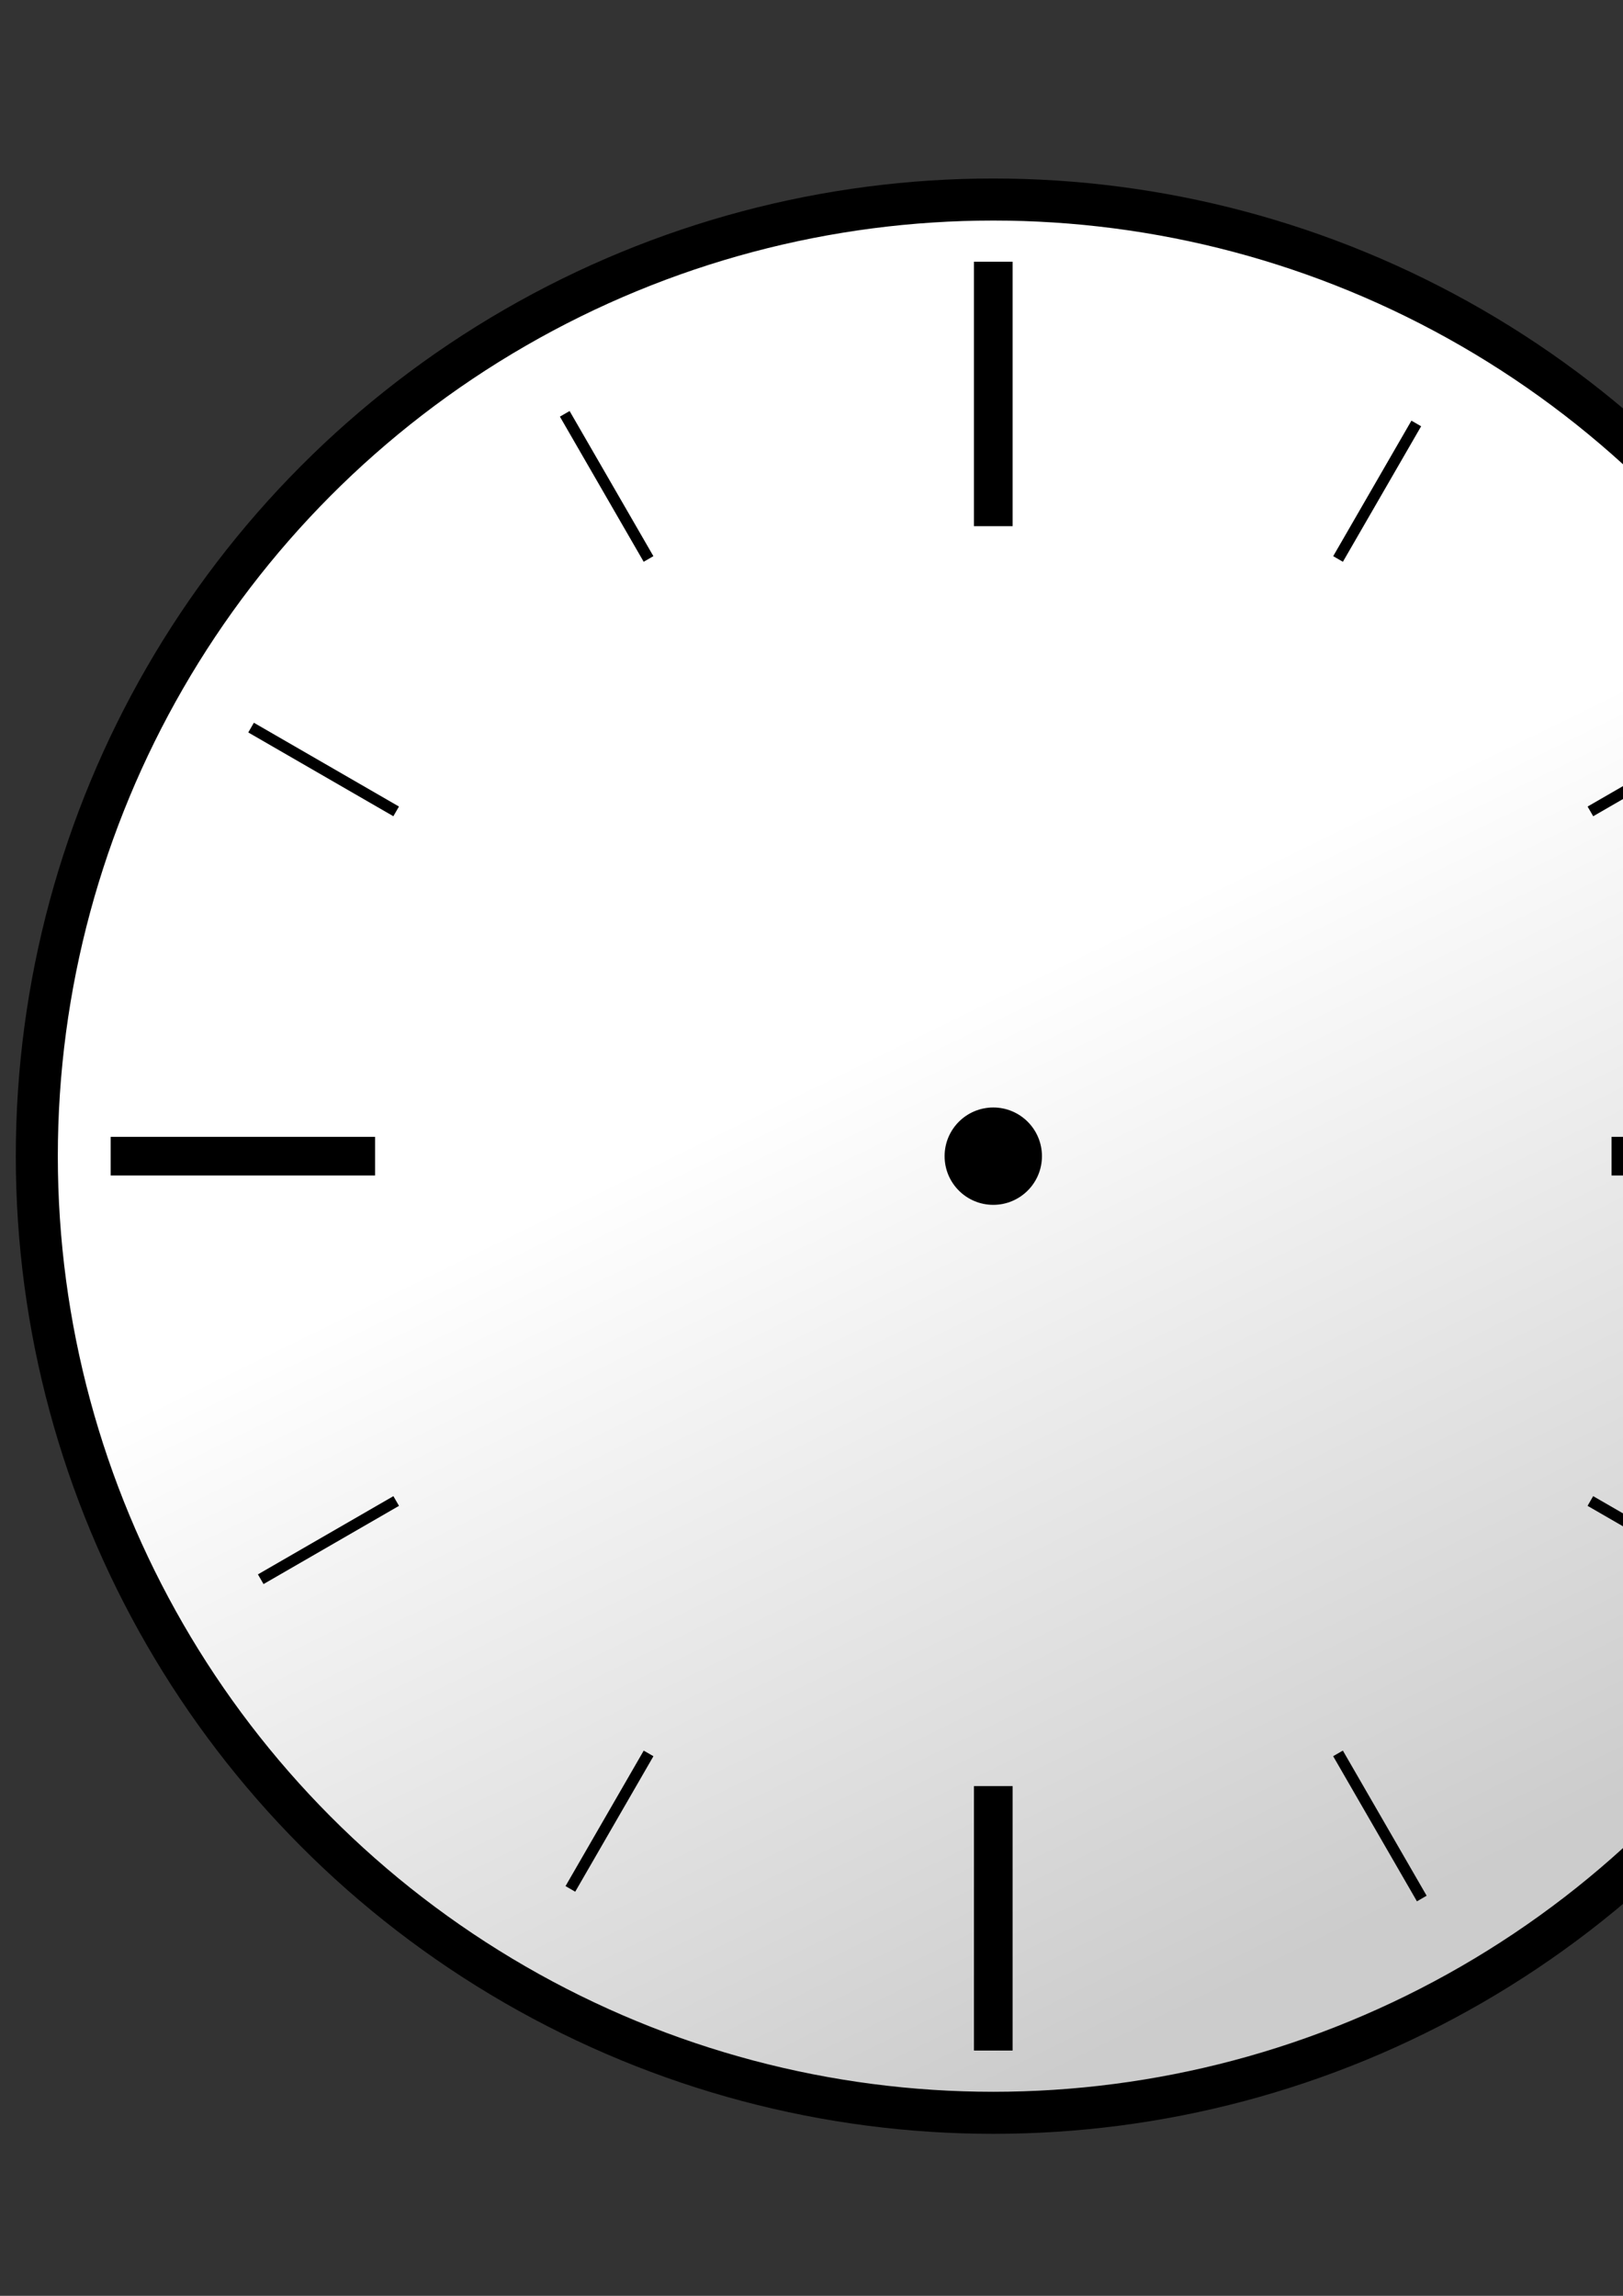 <?xml version="1.0" encoding="UTF-8" standalone="no"?>
<!-- Created with Inkscape (http://www.inkscape.org/) -->

<svg
   xmlns:dc="http://purl.org/dc/elements/1.1/"
   xmlns:cc="http://creativecommons.org/ns#"
   xmlns:rdf="http://www.w3.org/1999/02/22-rdf-syntax-ns#"
   xmlns:svg="http://www.w3.org/2000/svg"
   xmlns="http://www.w3.org/2000/svg"
   xmlns:xlink="http://www.w3.org/1999/xlink"
   xmlns:sodipodi="http://sodipodi.sourceforge.net/DTD/sodipodi-0.dtd"
   xmlns:inkscape="http://www.inkscape.org/namespaces/inkscape"
   width="210mm"
   height="297mm"
   viewBox="0 0 210 297"
   version="1.1"
   id="svg8"
   inkscape:version="0.92.1 r15371"
   sodipodi:docname="Slow.svg">
  <rect x="0" y="0" width="210" height="297" fill="#333333" stroke="none"/>
  <defs
     id="defs2">
    <linearGradient
       inkscape:collect="always"
       id="linearGradient4542">
      <stop
         style="stop-color:#ffffff;stop-opacity:1;"
         offset="0"
         id="stop4538" />
      <stop
         style="stop-color:#cccccc;stop-opacity:1"
         offset="1"
         id="stop4540" />
    </linearGradient>
    <inkscape:path-effect
       effect="bspline"
       id="path-effect4495"
       is_visible="true"
       weight="33.333"
       steps="2"
       helper_size="0"
       apply_no_weight="true"
       apply_with_weight="true"
       only_selected="false" />
    <linearGradient
       inkscape:collect="always"
       xlink:href="#linearGradient4542"
       id="linearGradient4544"
       x1="126.151"
       y1="129.155"
       x2="183.338"
       y2="245.966"
       gradientUnits="userSpaceOnUse" />
  </defs>
  <sodipodi:namedview
     id="base"
     pagecolor="#ffffff"
     bordercolor="#666666"
     borderopacity="1.0"
     inkscape:pageopacity="0.0"
     inkscape:pageshadow="2"
     inkscape:zoom="0.24748737"
     inkscape:cx="-105.73318"
     inkscape:cy="400.06786"
     inkscape:document-units="mm"
     inkscape:current-layer="layer1"
     showgrid="false"
     inkscape:window-width="1366"
     inkscape:window-height="706"
     inkscape:window-x="-8"
     inkscape:window-y="-8"
     inkscape:window-maximized="1" />
  <g
     inkscape:label="Layer 1"
     inkscape:groupmode="layer"
     id="layer1">
    <rect
       style="opacity:1;fill:#ff0000;fill-opacity:1;fill-rule:nonzero;stroke:#000000;stroke-width:5.333;stroke-linecap:butt;stroke-linejoin:round;stroke-miterlimit:4;stroke-dasharray:none;stroke-dashoffset:0;stroke-opacity:1;paint-order:normal"
       id="rect4485"
       width="250.667"
       height="250.667"
       x="-429.79"
       y="-81.603"
       inkscape:export-xdpi="101.6"
       inkscape:export-ydpi="101.6" />
    <circle
       style="opacity:1;fill:#ffff00;fill-opacity:1;fill-rule:nonzero;stroke:#000000;stroke-width:5.439;stroke-linecap:butt;stroke-linejoin:round;stroke-miterlimit:4;stroke-dasharray:none;stroke-dashoffset:0;stroke-opacity:1;paint-order:normal"
       id="path4489"
       cx="-304.457"
       cy="43.73"
       r="123.757"
       inkscape:export-xdpi="102.8241"
       inkscape:export-ydpi="102.8241" />
    <path
       style="fill:none;stroke:#000000;stroke-width:5;stroke-linecap:butt;stroke-linejoin:miter;stroke-miterlimit:4;stroke-dasharray:none;stroke-opacity:1"
       d="m -304.457,-71.98 v 34.211"
       id="path4497"
       inkscape:connector-curvature="0"
       inkscape:export-xdpi="102.8241"
       inkscape:export-ydpi="102.8241" />
    <path
       inkscape:connector-curvature="0"
       id="path4499"
       d="m -304.457,125.22 v 34.211"
       style="fill:none;stroke:#000000;stroke-width:5;stroke-linecap:butt;stroke-linejoin:miter;stroke-miterlimit:4;stroke-dasharray:none;stroke-opacity:1"
       inkscape:export-xdpi="102.8241"
       inkscape:export-ydpi="102.8241" />
    <path
       style="fill:none;stroke:#000000;stroke-width:5;stroke-linecap:butt;stroke-linejoin:miter;stroke-miterlimit:4;stroke-dasharray:none;stroke-opacity:1"
       d="m -384.446,43.73 h -34.211"
       id="path4501"
       inkscape:connector-curvature="0"
       inkscape:export-xdpi="102.8241"
       inkscape:export-ydpi="102.8241" />
    <path
       inkscape:connector-curvature="0"
       id="path4503"
       d="m -190.246,43.73 h -34.211"
       style="fill:none;stroke:#000000;stroke-width:5;stroke-linecap:butt;stroke-linejoin:miter;stroke-miterlimit:4;stroke-dasharray:none;stroke-opacity:1"
       inkscape:export-xdpi="102.8241"
       inkscape:export-ydpi="102.8241" />
    <path
       style="color:#000000;font-style:normal;font-variant:normal;font-weight:normal;font-stretch:normal;font-size:medium;line-height:normal;font-family:sans-serif;font-variant-ligatures:normal;font-variant-position:normal;font-variant-caps:normal;font-variant-numeric:normal;font-variant-alternates:normal;font-feature-settings:normal;text-indent:0;text-align:start;text-decoration:none;text-decoration-line:none;text-decoration-style:solid;text-decoration-color:#000000;letter-spacing:normal;word-spacing:normal;text-transform:none;writing-mode:lr-tb;direction:ltr;text-orientation:mixed;dominant-baseline:auto;baseline-shift:baseline;text-anchor:start;white-space:normal;shape-padding:0;clip-rule:nonzero;display:inline;overflow:visible;visibility:visible;opacity:1;isolation:auto;mix-blend-mode:normal;color-interpolation:sRGB;color-interpolation-filters:linearRGB;solid-color:#000000;solid-opacity:1;vector-effect:none;fill:#000000;fill-opacity:1;fill-rule:nonzero;stroke:none;stroke-width:1.449;stroke-linecap:butt;stroke-linejoin:miter;stroke-miterlimit:4;stroke-dasharray:none;stroke-dashoffset:0;stroke-opacity:1;color-rendering:auto;image-rendering:auto;shape-rendering:auto;text-rendering:auto;enable-background:accumulate"
       d="m -359.277,-52.667 -1.254,0.726 10.84,18.776 c 0.416,-0.246 0.835,-0.487 1.256,-0.726 z"
       id="path4505"
       inkscape:connector-curvature="0"
       inkscape:export-xdpi="102.8241"
       inkscape:export-ydpi="102.8241" />
    <path
       style="color:#000000;font-style:normal;font-variant:normal;font-weight:normal;font-stretch:normal;font-size:medium;line-height:normal;font-family:sans-serif;font-variant-ligatures:normal;font-variant-position:normal;font-variant-caps:normal;font-variant-numeric:normal;font-variant-alternates:normal;font-feature-settings:normal;text-indent:0;text-align:start;text-decoration:none;text-decoration-line:none;text-decoration-style:solid;text-decoration-color:#000000;letter-spacing:normal;word-spacing:normal;text-transform:none;writing-mode:lr-tb;direction:ltr;text-orientation:mixed;dominant-baseline:auto;baseline-shift:baseline;text-anchor:start;white-space:normal;shape-padding:0;clip-rule:nonzero;display:inline;overflow:visible;visibility:visible;opacity:1;isolation:auto;mix-blend-mode:normal;color-interpolation:sRGB;color-interpolation-filters:linearRGB;solid-color:#000000;solid-opacity:1;vector-effect:none;fill:#000000;fill-opacity:1;fill-rule:nonzero;stroke:none;stroke-width:1.449;stroke-linecap:butt;stroke-linejoin:miter;stroke-miterlimit:4;stroke-dasharray:none;stroke-dashoffset:0;stroke-opacity:1;color-rendering:auto;image-rendering:auto;shape-rendering:auto;text-rendering:auto;enable-background:accumulate"
       d="m -259.224,120.627 c -0.416,0.245 -0.835,0.487 -1.255,0.726 l 10.841,18.775 1.254,-0.726 z"
       id="path4507"
       inkscape:connector-curvature="0"
       inkscape:export-xdpi="102.8241"
       inkscape:export-ydpi="102.8241" />
    <path
       style="color:#000000;font-style:normal;font-variant:normal;font-weight:normal;font-stretch:normal;font-size:medium;line-height:normal;font-family:sans-serif;font-variant-ligatures:normal;font-variant-position:normal;font-variant-caps:normal;font-variant-numeric:normal;font-variant-alternates:normal;font-feature-settings:normal;text-indent:0;text-align:start;text-decoration:none;text-decoration-line:none;text-decoration-style:solid;text-decoration-color:#000000;letter-spacing:normal;word-spacing:normal;text-transform:none;writing-mode:lr-tb;direction:ltr;text-orientation:mixed;dominant-baseline:auto;baseline-shift:baseline;text-anchor:start;white-space:normal;shape-padding:0;clip-rule:nonzero;display:inline;overflow:visible;visibility:visible;opacity:1;isolation:auto;mix-blend-mode:normal;color-interpolation:sRGB;color-interpolation-filters:linearRGB;solid-color:#000000;solid-opacity:1;vector-effect:none;fill:#000000;fill-opacity:1;fill-rule:nonzero;stroke:none;stroke-width:1.449;stroke-linecap:butt;stroke-linejoin:miter;stroke-miterlimit:4;stroke-dasharray:none;stroke-dashoffset:0;stroke-opacity:1;color-rendering:auto;image-rendering:auto;shape-rendering:auto;text-rendering:auto;enable-background:accumulate"
       d="m -382.076,87.713 -17.527,10.119 0.726,1.254 17.527,-10.119 c -0.245,-0.416 -0.486,-0.834 -0.725,-1.254 z"
       id="path4509"
       inkscape:connector-curvature="0"
       inkscape:export-xdpi="102.8241"
       inkscape:export-ydpi="102.8241" />
    <path
       style="color:#000000;font-style:normal;font-variant:normal;font-weight:normal;font-stretch:normal;font-size:medium;line-height:normal;font-family:sans-serif;font-variant-ligatures:normal;font-variant-position:normal;font-variant-caps:normal;font-variant-numeric:normal;font-variant-alternates:normal;font-feature-settings:normal;text-indent:0;text-align:start;text-decoration:none;text-decoration-line:none;text-decoration-style:solid;text-decoration-color:#000000;letter-spacing:normal;word-spacing:normal;text-transform:none;writing-mode:lr-tb;direction:ltr;text-orientation:mixed;dominant-baseline:auto;baseline-shift:baseline;text-anchor:start;white-space:normal;shape-padding:0;clip-rule:nonzero;display:inline;overflow:visible;visibility:visible;opacity:1;isolation:auto;mix-blend-mode:normal;color-interpolation:sRGB;color-interpolation-filters:linearRGB;solid-color:#000000;solid-opacity:1;vector-effect:none;fill:#000000;fill-opacity:1;fill-rule:nonzero;stroke:none;stroke-width:1.449;stroke-linecap:butt;stroke-linejoin:miter;stroke-miterlimit:4;stroke-dasharray:none;stroke-dashoffset:0;stroke-opacity:1;color-rendering:auto;image-rendering:auto;shape-rendering:auto;text-rendering:auto;enable-background:accumulate"
       d="m -210.023,-11.622 -17.535,10.123 c 0.245,0.416 0.486,0.835 0.725,1.255 l 17.533,-10.124 z"
       id="path4511"
       inkscape:connector-curvature="0"
       inkscape:export-xdpi="102.8241"
       inkscape:export-ydpi="102.8241" />
    <path
       style="color:#000000;font-style:normal;font-variant:normal;font-weight:normal;font-stretch:normal;font-size:medium;line-height:normal;font-family:sans-serif;font-variant-ligatures:normal;font-variant-position:normal;font-variant-caps:normal;font-variant-numeric:normal;font-variant-alternates:normal;font-feature-settings:normal;text-indent:0;text-align:start;text-decoration:none;text-decoration-line:none;text-decoration-style:solid;text-decoration-color:#000000;letter-spacing:normal;word-spacing:normal;text-transform:none;writing-mode:lr-tb;direction:ltr;text-orientation:mixed;dominant-baseline:auto;baseline-shift:baseline;text-anchor:start;white-space:normal;shape-padding:0;clip-rule:nonzero;display:inline;overflow:visible;visibility:visible;opacity:1;isolation:auto;mix-blend-mode:normal;color-interpolation:sRGB;color-interpolation-filters:linearRGB;solid-color:#000000;solid-opacity:1;vector-effect:none;fill:#000000;fill-opacity:1;fill-rule:nonzero;stroke:none;stroke-width:1.449;stroke-linecap:butt;stroke-linejoin:miter;stroke-miterlimit:4;stroke-dasharray:none;stroke-dashoffset:0;stroke-opacity:1;color-rendering:auto;image-rendering:auto;shape-rendering:auto;text-rendering:auto;enable-background:accumulate"
       d="m -226.837,87.711 c -0.239,0.42 -0.479,0.839 -0.725,1.255 l 18.776,10.84 0.726,-1.254 z"
       id="path4515"
       inkscape:connector-curvature="0"
       inkscape:export-xdpi="102.8241"
       inkscape:export-ydpi="102.8241" />
    <path
       style="color:#000000;font-style:normal;font-variant:normal;font-weight:normal;font-stretch:normal;font-size:medium;line-height:normal;font-family:sans-serif;font-variant-ligatures:normal;font-variant-position:normal;font-variant-caps:normal;font-variant-numeric:normal;font-variant-alternates:normal;font-feature-settings:normal;text-indent:0;text-align:start;text-decoration:none;text-decoration-line:none;text-decoration-style:solid;text-decoration-color:#000000;letter-spacing:normal;word-spacing:normal;text-transform:none;writing-mode:lr-tb;direction:ltr;text-orientation:mixed;dominant-baseline:auto;baseline-shift:baseline;text-anchor:start;white-space:normal;shape-padding:0;clip-rule:nonzero;display:inline;overflow:visible;visibility:visible;opacity:1;isolation:auto;mix-blend-mode:normal;color-interpolation:sRGB;color-interpolation-filters:linearRGB;solid-color:#000000;solid-opacity:1;vector-effect:none;fill:#000000;fill-opacity:1;fill-rule:nonzero;stroke:none;stroke-width:1.449;stroke-linecap:butt;stroke-linejoin:miter;stroke-miterlimit:4;stroke-dasharray:none;stroke-dashoffset:0;stroke-opacity:1;color-rendering:auto;image-rendering:auto;shape-rendering:auto;text-rendering:auto;enable-background:accumulate"
       d="m -349.684,120.63 -10.12,17.529 1.254,0.726 10.12,-17.529 c -0.42,-0.239 -0.839,-0.48 -1.254,-0.725 z"
       id="path4517"
       inkscape:connector-curvature="0"
       inkscape:export-xdpi="102.8241"
       inkscape:export-ydpi="102.8241" />
    <path
       style="color:#000000;font-style:normal;font-variant:normal;font-weight:normal;font-stretch:normal;font-size:medium;line-height:normal;font-family:sans-serif;font-variant-ligatures:normal;font-variant-position:normal;font-variant-caps:normal;font-variant-numeric:normal;font-variant-alternates:normal;font-feature-settings:normal;text-indent:0;text-align:start;text-decoration:none;text-decoration-line:none;text-decoration-style:solid;text-decoration-color:#000000;letter-spacing:normal;word-spacing:normal;text-transform:none;writing-mode:lr-tb;direction:ltr;text-orientation:mixed;dominant-baseline:auto;baseline-shift:baseline;text-anchor:start;white-space:normal;shape-padding:0;clip-rule:nonzero;display:inline;overflow:visible;visibility:visible;opacity:1;isolation:auto;mix-blend-mode:normal;color-interpolation:sRGB;color-interpolation-filters:linearRGB;solid-color:#000000;solid-opacity:1;vector-effect:none;fill:#000000;fill-opacity:1;fill-rule:nonzero;stroke:none;stroke-width:1.449;stroke-linecap:butt;stroke-linejoin:miter;stroke-miterlimit:4;stroke-dasharray:none;stroke-dashoffset:0;stroke-opacity:1;color-rendering:auto;image-rendering:auto;shape-rendering:auto;text-rendering:auto;enable-background:accumulate"
       d="m -250.352,-51.42 -10.122,17.531 c 0.42,0.239 0.839,0.48 1.255,0.726 l 10.123,-17.531 z"
       id="path4519"
       inkscape:connector-curvature="0"
       inkscape:export-xdpi="102.8241"
       inkscape:export-ydpi="102.8241" />
    <path
       style="color:#000000;font-style:normal;font-variant:normal;font-weight:normal;font-stretch:normal;font-size:medium;line-height:normal;font-family:sans-serif;font-variant-ligatures:normal;font-variant-position:normal;font-variant-caps:normal;font-variant-numeric:normal;font-variant-alternates:normal;font-feature-settings:normal;text-indent:0;text-align:start;text-decoration:none;text-decoration-line:none;text-decoration-style:solid;text-decoration-color:#000000;letter-spacing:normal;word-spacing:normal;text-transform:none;writing-mode:lr-tb;direction:ltr;text-orientation:mixed;dominant-baseline:auto;baseline-shift:baseline;text-anchor:start;white-space:normal;shape-padding:0;clip-rule:nonzero;display:inline;overflow:visible;visibility:visible;opacity:1;isolation:auto;mix-blend-mode:normal;color-interpolation:sRGB;color-interpolation-filters:linearRGB;solid-color:#000000;solid-opacity:1;vector-effect:none;fill:#000000;fill-opacity:1;fill-rule:nonzero;stroke:none;stroke-width:1.449;stroke-linecap:butt;stroke-linejoin:miter;stroke-miterlimit:4;stroke-dasharray:none;stroke-dashoffset:0;stroke-opacity:1;color-rendering:auto;image-rendering:auto;shape-rendering:auto;text-rendering:auto;enable-background:accumulate"
       d="m -400.129,-12.34 -0.725,1.256 18.774,10.839 c 0.004,-0.007 0.009,-0.015 0.013,-0.022 0.222,-0.391 0.447,-0.781 0.675,-1.168 0.013,-0.021 0.025,-0.043 0.037,-0.065 z"
       id="path4513"
       inkscape:connector-curvature="0"
       inkscape:export-xdpi="102.8241"
       inkscape:export-ydpi="102.8241" />
    <circle
       style="opacity:1;fill:#666666;fill-opacity:1;fill-rule:nonzero;stroke:#666666;stroke-width:3;stroke-linecap:butt;stroke-linejoin:round;stroke-miterlimit:4;stroke-dasharray:none;stroke-dashoffset:0;stroke-opacity:1;paint-order:normal"
       id="path4657"
       cx="-304.457"
       cy="43.73"
       r="13.363"
       inkscape:export-xdpi="102.8241"
       inkscape:export-ydpi="102.8241" />
    <path
       style="fill:#b3b3b3;fill-opacity:1;stroke:#000000;stroke-width:0.265px;stroke-linecap:butt;stroke-linejoin:miter;stroke-opacity:1"
       d="m -310.601,40.722 -64.575,-71.278 -4.484,-15.286 14.275,7.07 58.982,75.972 z"
       id="path4685"
       inkscape:connector-curvature="0"
       inkscape:export-xdpi="102.8241"
       inkscape:export-ydpi="102.8241" />
    <path
       style="fill:#b3b3b3;fill-opacity:1;stroke:#000000;stroke-width:0.265px;stroke-linecap:butt;stroke-linejoin:miter;stroke-opacity:1"
       d="m -297.705,45.399 66.477,-8.015 8.377,-7.967 -10.597,-4.621 -65.209,15.205 z"
       id="path4689"
       inkscape:connector-curvature="0"
       inkscape:export-xdpi="102.8241"
       inkscape:export-ydpi="102.8241" />
    <circle
       style="opacity:1;fill:#000000;fill-opacity:1;fill-rule:nonzero;stroke:#000000;stroke-width:0.5;stroke-linecap:butt;stroke-linejoin:round;stroke-miterlimit:4;stroke-dasharray:none;stroke-dashoffset:0;stroke-opacity:1;paint-order:normal"
       id="path4691"
       cx="-304.457"
       cy="43.73"
       r="6.048"
       inkscape:export-xdpi="102.8241"
       inkscape:export-ydpi="102.8241" />
    <circle
       inkscape:export-ydpi="102.8241"
       inkscape:export-xdpi="102.8241"
       r="123.757"
       cy="149.569"
       cx="128.52"
       id="circle4503"
       style="opacity:1;fill:url(#linearGradient4544);fill-opacity:1;fill-rule:nonzero;stroke:#000000;stroke-width:5.439;stroke-linecap:butt;stroke-linejoin:round;stroke-miterlimit:4;stroke-dasharray:none;stroke-dashoffset:0;stroke-opacity:1;paint-order:normal"
       inkscape:export-filename="C:\Users\Blaz\Desktop\CountDownSprite.png" />
    <path
       inkscape:export-ydpi="102.8241"
       inkscape:export-xdpi="102.8241"
       inkscape:connector-curvature="0"
       id="path4506"
       d="m 128.52,33.859 v 34.211"
       style="fill:none;stroke:#000000;stroke-width:5;stroke-linecap:butt;stroke-linejoin:miter;stroke-miterlimit:4;stroke-dasharray:none;stroke-opacity:1"
       inkscape:export-filename="C:\Users\Blaz\Desktop\CountDownSprite.png" />
    <path
       inkscape:export-ydpi="102.8241"
       inkscape:export-xdpi="102.8241"
       style="fill:none;stroke:#000000;stroke-width:5;stroke-linecap:butt;stroke-linejoin:miter;stroke-miterlimit:4;stroke-dasharray:none;stroke-opacity:1"
       d="m 128.52,231.059 v 34.211"
       id="path4508"
       inkscape:connector-curvature="0"
       inkscape:export-filename="C:\Users\Blaz\Desktop\CountDownSprite.png" />
    <path
       inkscape:export-ydpi="102.8241"
       inkscape:export-xdpi="102.8241"
       inkscape:connector-curvature="0"
       id="path4510"
       d="m 48.53,149.569 h -34.211"
       style="fill:none;stroke:#000000;stroke-width:5;stroke-linecap:butt;stroke-linejoin:miter;stroke-miterlimit:4;stroke-dasharray:none;stroke-opacity:1"
       inkscape:export-filename="C:\Users\Blaz\Desktop\CountDownSprite.png" />
    <path
       inkscape:export-ydpi="102.8241"
       inkscape:export-xdpi="102.8241"
       style="fill:none;stroke:#000000;stroke-width:5;stroke-linecap:butt;stroke-linejoin:miter;stroke-miterlimit:4;stroke-dasharray:none;stroke-opacity:1"
       d="m 242.73,149.569 h -34.211"
       id="path4512"
       inkscape:connector-curvature="0"
       inkscape:export-filename="C:\Users\Blaz\Desktop\CountDownSprite.png" />
    <path
       inkscape:export-ydpi="102.8241"
       inkscape:export-xdpi="102.8241"
       inkscape:connector-curvature="0"
       id="path4514"
       d="m 73.7,53.172 -1.254,0.726 10.84,18.776 c 0.416,-0.246 0.835,-0.487 1.256,-0.726 z"
       style="color:#000000;font-style:normal;font-variant:normal;font-weight:normal;font-stretch:normal;font-size:medium;line-height:normal;font-family:sans-serif;font-variant-ligatures:normal;font-variant-position:normal;font-variant-caps:normal;font-variant-numeric:normal;font-variant-alternates:normal;font-feature-settings:normal;text-indent:0;text-align:start;text-decoration:none;text-decoration-line:none;text-decoration-style:solid;text-decoration-color:#000000;letter-spacing:normal;word-spacing:normal;text-transform:none;writing-mode:lr-tb;direction:ltr;text-orientation:mixed;dominant-baseline:auto;baseline-shift:baseline;text-anchor:start;white-space:normal;shape-padding:0;clip-rule:nonzero;display:inline;overflow:visible;visibility:visible;opacity:1;isolation:auto;mix-blend-mode:normal;color-interpolation:sRGB;color-interpolation-filters:linearRGB;solid-color:#000000;solid-opacity:1;vector-effect:none;fill:#000000;fill-opacity:1;fill-rule:nonzero;stroke:none;stroke-width:1.449;stroke-linecap:butt;stroke-linejoin:miter;stroke-miterlimit:4;stroke-dasharray:none;stroke-dashoffset:0;stroke-opacity:1;color-rendering:auto;image-rendering:auto;shape-rendering:auto;text-rendering:auto;enable-background:accumulate"
       inkscape:export-filename="C:\Users\Blaz\Desktop\CountDownSprite.png" />
    <path
       inkscape:export-ydpi="102.8241"
       inkscape:export-xdpi="102.8241"
       inkscape:connector-curvature="0"
       id="path4516"
       d="m 173.752,226.466 c -0.416,0.245 -0.835,0.487 -1.255,0.726 l 10.841,18.775 1.254,-0.726 z"
       style="color:#000000;font-style:normal;font-variant:normal;font-weight:normal;font-stretch:normal;font-size:medium;line-height:normal;font-family:sans-serif;font-variant-ligatures:normal;font-variant-position:normal;font-variant-caps:normal;font-variant-numeric:normal;font-variant-alternates:normal;font-feature-settings:normal;text-indent:0;text-align:start;text-decoration:none;text-decoration-line:none;text-decoration-style:solid;text-decoration-color:#000000;letter-spacing:normal;word-spacing:normal;text-transform:none;writing-mode:lr-tb;direction:ltr;text-orientation:mixed;dominant-baseline:auto;baseline-shift:baseline;text-anchor:start;white-space:normal;shape-padding:0;clip-rule:nonzero;display:inline;overflow:visible;visibility:visible;opacity:1;isolation:auto;mix-blend-mode:normal;color-interpolation:sRGB;color-interpolation-filters:linearRGB;solid-color:#000000;solid-opacity:1;vector-effect:none;fill:#000000;fill-opacity:1;fill-rule:nonzero;stroke:none;stroke-width:1.449;stroke-linecap:butt;stroke-linejoin:miter;stroke-miterlimit:4;stroke-dasharray:none;stroke-dashoffset:0;stroke-opacity:1;color-rendering:auto;image-rendering:auto;shape-rendering:auto;text-rendering:auto;enable-background:accumulate"
       inkscape:export-filename="C:\Users\Blaz\Desktop\CountDownSprite.png" />
    <path
       inkscape:export-ydpi="102.8241"
       inkscape:export-xdpi="102.8241"
       inkscape:connector-curvature="0"
       id="path4518"
       d="m 50.9,193.552 -17.527,10.119 0.726,1.254 17.527,-10.119 c -0.245,-0.416 -0.486,-0.834 -0.725,-1.254 z"
       style="color:#000000;font-style:normal;font-variant:normal;font-weight:normal;font-stretch:normal;font-size:medium;line-height:normal;font-family:sans-serif;font-variant-ligatures:normal;font-variant-position:normal;font-variant-caps:normal;font-variant-numeric:normal;font-variant-alternates:normal;font-feature-settings:normal;text-indent:0;text-align:start;text-decoration:none;text-decoration-line:none;text-decoration-style:solid;text-decoration-color:#000000;letter-spacing:normal;word-spacing:normal;text-transform:none;writing-mode:lr-tb;direction:ltr;text-orientation:mixed;dominant-baseline:auto;baseline-shift:baseline;text-anchor:start;white-space:normal;shape-padding:0;clip-rule:nonzero;display:inline;overflow:visible;visibility:visible;opacity:1;isolation:auto;mix-blend-mode:normal;color-interpolation:sRGB;color-interpolation-filters:linearRGB;solid-color:#000000;solid-opacity:1;vector-effect:none;fill:#000000;fill-opacity:1;fill-rule:nonzero;stroke:none;stroke-width:1.449;stroke-linecap:butt;stroke-linejoin:miter;stroke-miterlimit:4;stroke-dasharray:none;stroke-dashoffset:0;stroke-opacity:1;color-rendering:auto;image-rendering:auto;shape-rendering:auto;text-rendering:auto;enable-background:accumulate"
       inkscape:export-filename="C:\Users\Blaz\Desktop\CountDownSprite.png" />
    <path
       inkscape:export-ydpi="102.8241"
       inkscape:export-xdpi="102.8241"
       inkscape:connector-curvature="0"
       id="path4520"
       d="m 222.954,94.217 -17.535,10.123 c 0.245,0.416 0.486,0.835 0.725,1.255 l 17.533,-10.124 z"
       style="color:#000000;font-style:normal;font-variant:normal;font-weight:normal;font-stretch:normal;font-size:medium;line-height:normal;font-family:sans-serif;font-variant-ligatures:normal;font-variant-position:normal;font-variant-caps:normal;font-variant-numeric:normal;font-variant-alternates:normal;font-feature-settings:normal;text-indent:0;text-align:start;text-decoration:none;text-decoration-line:none;text-decoration-style:solid;text-decoration-color:#000000;letter-spacing:normal;word-spacing:normal;text-transform:none;writing-mode:lr-tb;direction:ltr;text-orientation:mixed;dominant-baseline:auto;baseline-shift:baseline;text-anchor:start;white-space:normal;shape-padding:0;clip-rule:nonzero;display:inline;overflow:visible;visibility:visible;opacity:1;isolation:auto;mix-blend-mode:normal;color-interpolation:sRGB;color-interpolation-filters:linearRGB;solid-color:#000000;solid-opacity:1;vector-effect:none;fill:#000000;fill-opacity:1;fill-rule:nonzero;stroke:none;stroke-width:1.449;stroke-linecap:butt;stroke-linejoin:miter;stroke-miterlimit:4;stroke-dasharray:none;stroke-dashoffset:0;stroke-opacity:1;color-rendering:auto;image-rendering:auto;shape-rendering:auto;text-rendering:auto;enable-background:accumulate"
       inkscape:export-filename="C:\Users\Blaz\Desktop\CountDownSprite.png" />
    <path
       inkscape:export-ydpi="102.8241"
       inkscape:export-xdpi="102.8241"
       inkscape:connector-curvature="0"
       id="path4522"
       d="m 206.14,193.55 c -0.239,0.42 -0.479,0.839 -0.725,1.255 l 18.776,10.84 0.726,-1.254 z"
       style="color:#000000;font-style:normal;font-variant:normal;font-weight:normal;font-stretch:normal;font-size:medium;line-height:normal;font-family:sans-serif;font-variant-ligatures:normal;font-variant-position:normal;font-variant-caps:normal;font-variant-numeric:normal;font-variant-alternates:normal;font-feature-settings:normal;text-indent:0;text-align:start;text-decoration:none;text-decoration-line:none;text-decoration-style:solid;text-decoration-color:#000000;letter-spacing:normal;word-spacing:normal;text-transform:none;writing-mode:lr-tb;direction:ltr;text-orientation:mixed;dominant-baseline:auto;baseline-shift:baseline;text-anchor:start;white-space:normal;shape-padding:0;clip-rule:nonzero;display:inline;overflow:visible;visibility:visible;opacity:1;isolation:auto;mix-blend-mode:normal;color-interpolation:sRGB;color-interpolation-filters:linearRGB;solid-color:#000000;solid-opacity:1;vector-effect:none;fill:#000000;fill-opacity:1;fill-rule:nonzero;stroke:none;stroke-width:1.449;stroke-linecap:butt;stroke-linejoin:miter;stroke-miterlimit:4;stroke-dasharray:none;stroke-dashoffset:0;stroke-opacity:1;color-rendering:auto;image-rendering:auto;shape-rendering:auto;text-rendering:auto;enable-background:accumulate"
       inkscape:export-filename="C:\Users\Blaz\Desktop\CountDownSprite.png" />
    <path
       inkscape:export-ydpi="102.8241"
       inkscape:export-xdpi="102.8241"
       inkscape:connector-curvature="0"
       id="path4524"
       d="m 83.293,226.469 -10.12,17.529 1.254,0.726 10.12,-17.529 c -0.42,-0.239 -0.839,-0.48 -1.254,-0.725 z"
       style="color:#000000;font-style:normal;font-variant:normal;font-weight:normal;font-stretch:normal;font-size:medium;line-height:normal;font-family:sans-serif;font-variant-ligatures:normal;font-variant-position:normal;font-variant-caps:normal;font-variant-numeric:normal;font-variant-alternates:normal;font-feature-settings:normal;text-indent:0;text-align:start;text-decoration:none;text-decoration-line:none;text-decoration-style:solid;text-decoration-color:#000000;letter-spacing:normal;word-spacing:normal;text-transform:none;writing-mode:lr-tb;direction:ltr;text-orientation:mixed;dominant-baseline:auto;baseline-shift:baseline;text-anchor:start;white-space:normal;shape-padding:0;clip-rule:nonzero;display:inline;overflow:visible;visibility:visible;opacity:1;isolation:auto;mix-blend-mode:normal;color-interpolation:sRGB;color-interpolation-filters:linearRGB;solid-color:#000000;solid-opacity:1;vector-effect:none;fill:#000000;fill-opacity:1;fill-rule:nonzero;stroke:none;stroke-width:1.449;stroke-linecap:butt;stroke-linejoin:miter;stroke-miterlimit:4;stroke-dasharray:none;stroke-dashoffset:0;stroke-opacity:1;color-rendering:auto;image-rendering:auto;shape-rendering:auto;text-rendering:auto;enable-background:accumulate"
       inkscape:export-filename="C:\Users\Blaz\Desktop\CountDownSprite.png" />
    <path
       inkscape:export-ydpi="102.8241"
       inkscape:export-xdpi="102.8241"
       inkscape:connector-curvature="0"
       id="path4526"
       d="m 182.625,54.419 -10.122,17.531 c 0.42,0.239 0.839,0.48 1.255,0.726 l 10.123,-17.531 z"
       style="color:#000000;font-style:normal;font-variant:normal;font-weight:normal;font-stretch:normal;font-size:medium;line-height:normal;font-family:sans-serif;font-variant-ligatures:normal;font-variant-position:normal;font-variant-caps:normal;font-variant-numeric:normal;font-variant-alternates:normal;font-feature-settings:normal;text-indent:0;text-align:start;text-decoration:none;text-decoration-line:none;text-decoration-style:solid;text-decoration-color:#000000;letter-spacing:normal;word-spacing:normal;text-transform:none;writing-mode:lr-tb;direction:ltr;text-orientation:mixed;dominant-baseline:auto;baseline-shift:baseline;text-anchor:start;white-space:normal;shape-padding:0;clip-rule:nonzero;display:inline;overflow:visible;visibility:visible;opacity:1;isolation:auto;mix-blend-mode:normal;color-interpolation:sRGB;color-interpolation-filters:linearRGB;solid-color:#000000;solid-opacity:1;vector-effect:none;fill:#000000;fill-opacity:1;fill-rule:nonzero;stroke:none;stroke-width:1.449;stroke-linecap:butt;stroke-linejoin:miter;stroke-miterlimit:4;stroke-dasharray:none;stroke-dashoffset:0;stroke-opacity:1;color-rendering:auto;image-rendering:auto;shape-rendering:auto;text-rendering:auto;enable-background:accumulate"
       inkscape:export-filename="C:\Users\Blaz\Desktop\CountDownSprite.png" />
    <path
       inkscape:export-ydpi="102.8241"
       inkscape:export-xdpi="102.8241"
       inkscape:connector-curvature="0"
       id="path4528"
       d="m 32.848,93.498 -0.725,1.256 18.774,10.839 c 0.004,-0.007 0.009,-0.015 0.013,-0.022 0.222,-0.391 0.447,-0.781 0.675,-1.168 0.013,-0.021 0.025,-0.043 0.037,-0.065 z"
       style="color:#000000;font-style:normal;font-variant:normal;font-weight:normal;font-stretch:normal;font-size:medium;line-height:normal;font-family:sans-serif;font-variant-ligatures:normal;font-variant-position:normal;font-variant-caps:normal;font-variant-numeric:normal;font-variant-alternates:normal;font-feature-settings:normal;text-indent:0;text-align:start;text-decoration:none;text-decoration-line:none;text-decoration-style:solid;text-decoration-color:#000000;letter-spacing:normal;word-spacing:normal;text-transform:none;writing-mode:lr-tb;direction:ltr;text-orientation:mixed;dominant-baseline:auto;baseline-shift:baseline;text-anchor:start;white-space:normal;shape-padding:0;clip-rule:nonzero;display:inline;overflow:visible;visibility:visible;opacity:1;isolation:auto;mix-blend-mode:normal;color-interpolation:sRGB;color-interpolation-filters:linearRGB;solid-color:#000000;solid-opacity:1;vector-effect:none;fill:#000000;fill-opacity:1;fill-rule:nonzero;stroke:none;stroke-width:1.449;stroke-linecap:butt;stroke-linejoin:miter;stroke-miterlimit:4;stroke-dasharray:none;stroke-dashoffset:0;stroke-opacity:1;color-rendering:auto;image-rendering:auto;shape-rendering:auto;text-rendering:auto;enable-background:accumulate"
       inkscape:export-filename="C:\Users\Blaz\Desktop\CountDownSprite.png" />
    <circle
       inkscape:export-ydpi="102.8241"
       inkscape:export-xdpi="102.8241"
       r="6.048"
       cy="149.569"
       cx="128.52"
       id="circle4536"
       style="opacity:1;fill:#000000;fill-opacity:1;fill-rule:nonzero;stroke:#000000;stroke-width:0.5;stroke-linecap:butt;stroke-linejoin:round;stroke-miterlimit:4;stroke-dasharray:none;stroke-dashoffset:0;stroke-opacity:1;paint-order:normal"
       inkscape:export-filename="C:\Users\Blaz\Desktop\CountDownSprite.png" />
  </g>
</svg>
